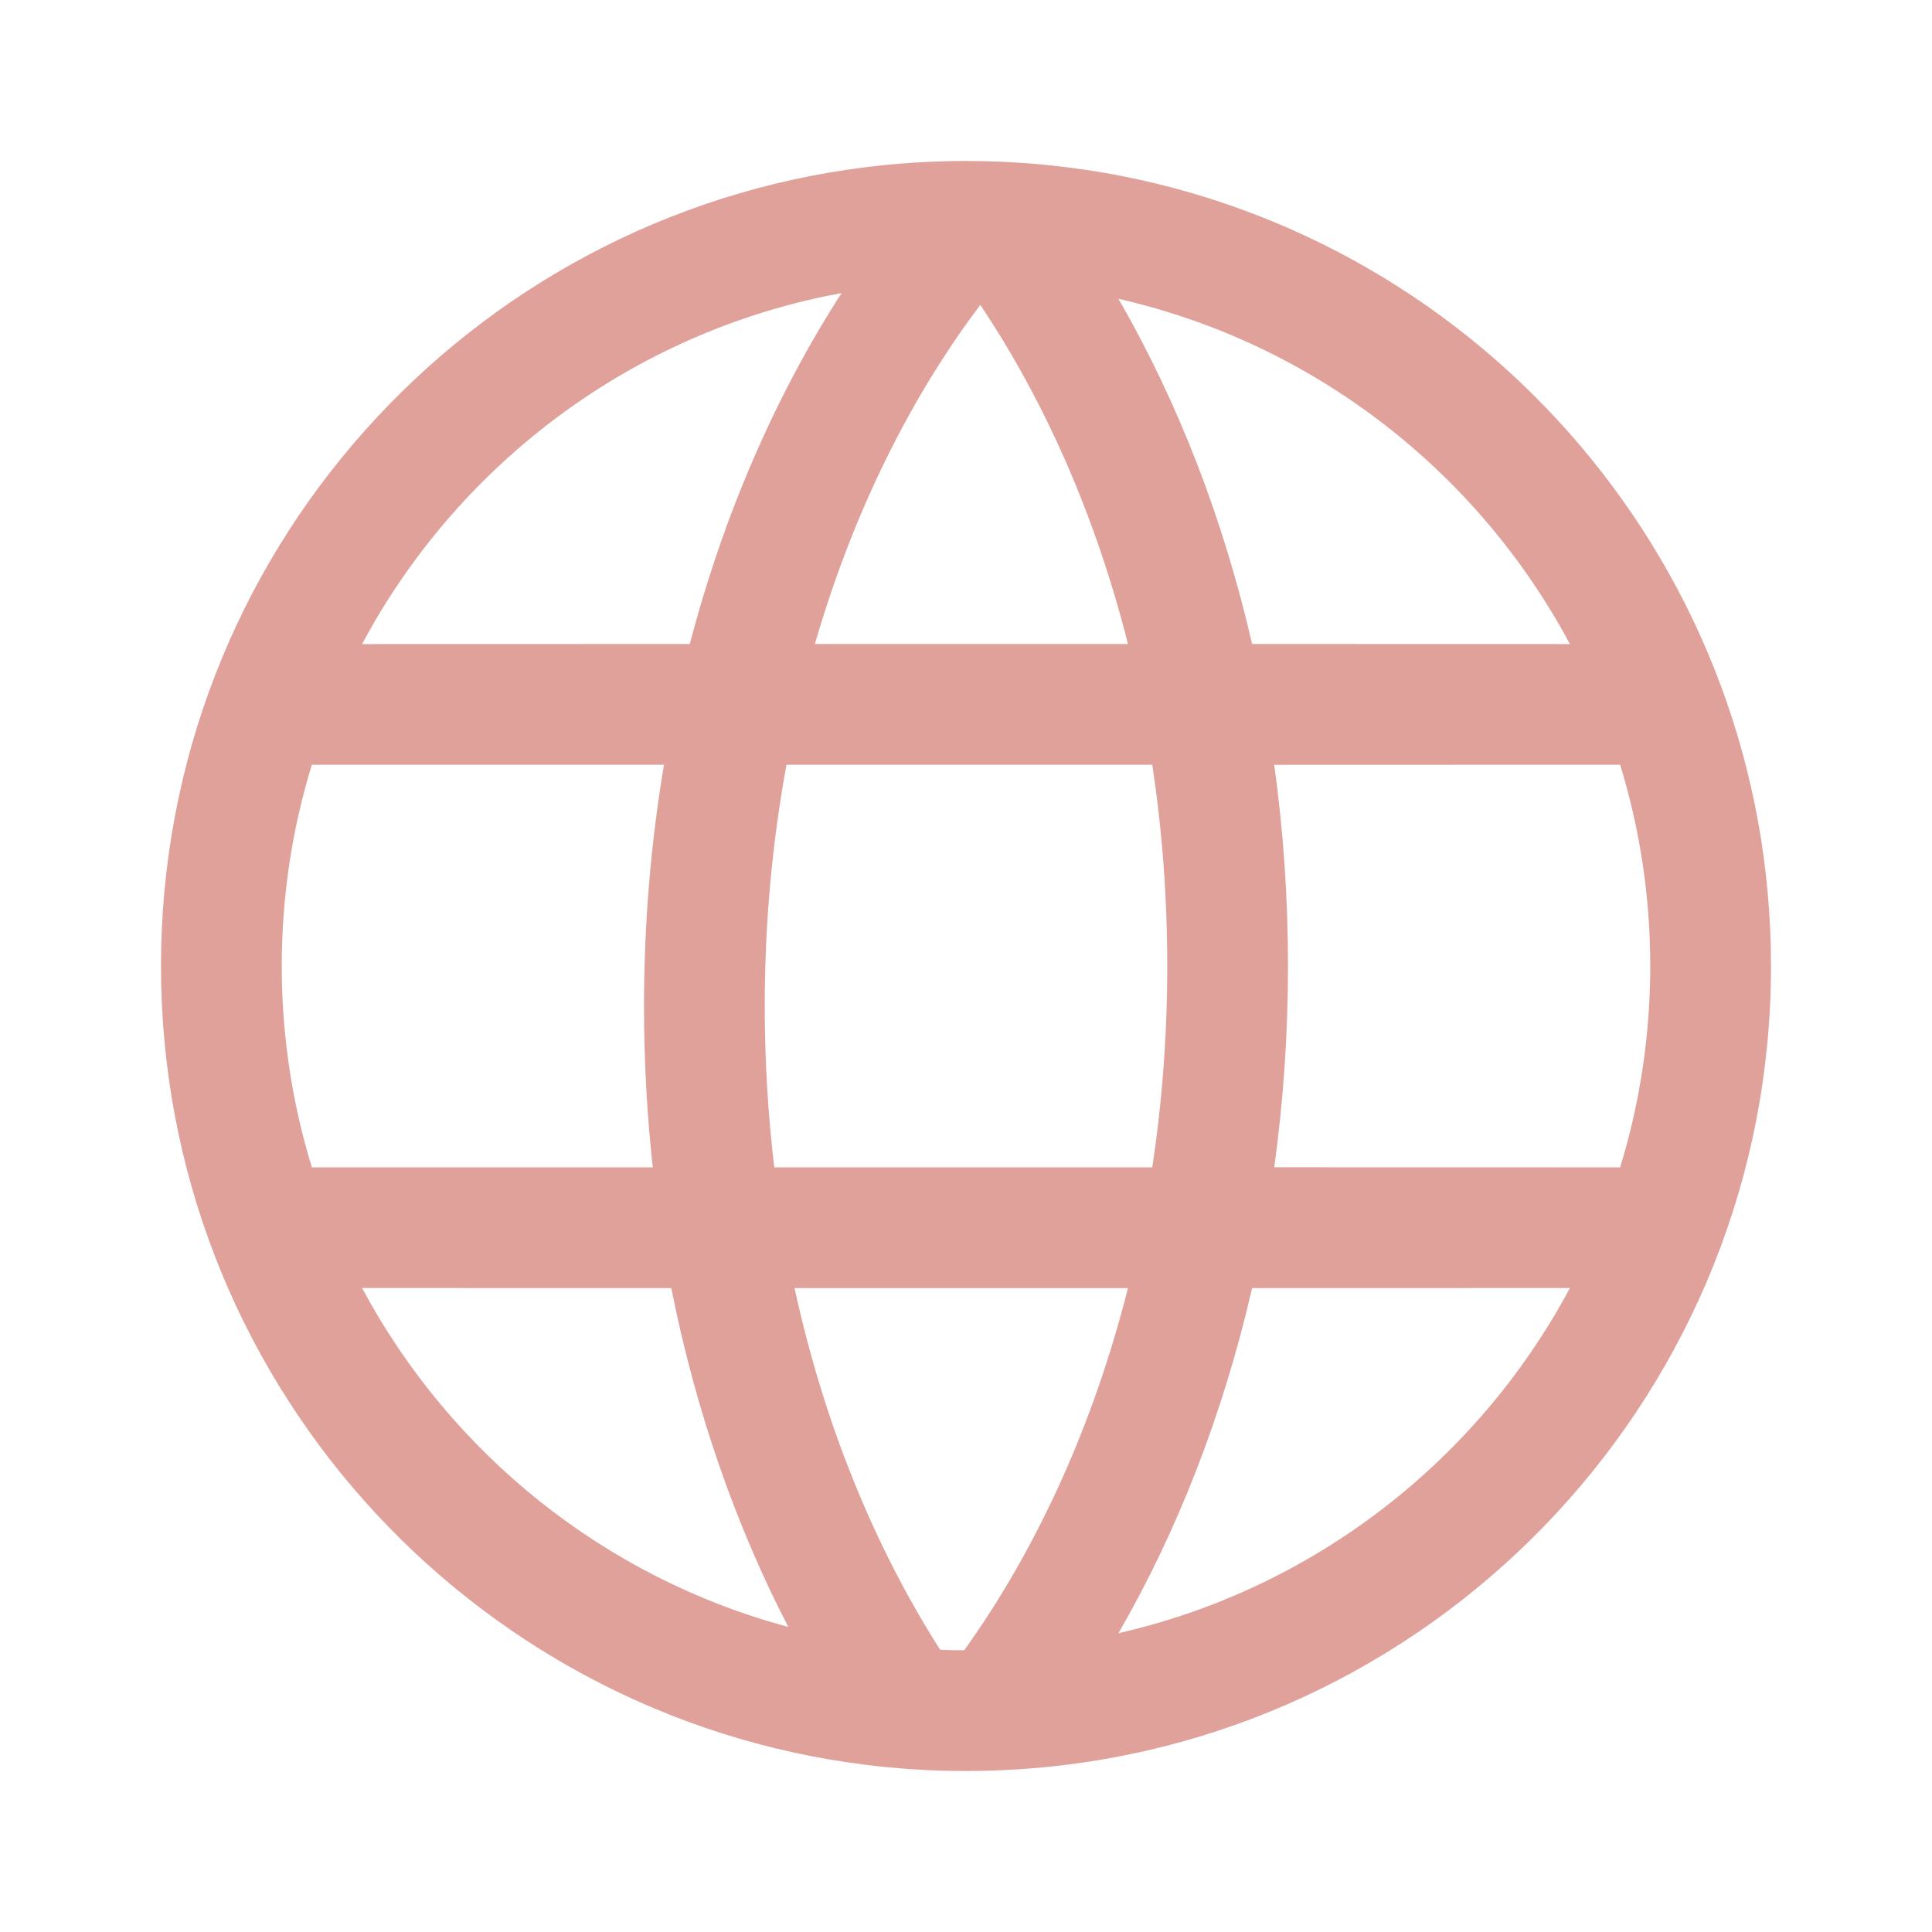 <svg width="24" height="24" viewBox="0 0 24 24" fill="none" xmlns="http://www.w3.org/2000/svg">
<path d="M11.997 22C11.88 22 11.761 21.998 11.642 21.994L11.612 21.993L11.603 21.992L11.58 21.991C11.56 21.991 11.54 21.99 11.52 21.989C11.444 21.985 11.37 21.981 11.296 21.976C11.263 21.973 11.23 21.971 11.196 21.968C11.196 21.968 11.197 21.968 11.197 21.968C11.178 21.967 11.158 21.965 11.138 21.963C11.048 21.956 10.958 21.947 10.868 21.937C10.861 21.936 10.854 21.935 10.847 21.934C10.841 21.933 10.834 21.933 10.828 21.932C10.803 21.929 10.778 21.926 10.754 21.923C5.819 21.31 2 17.101 2 12C2 6.899 5.819 2.69 10.754 2.077C10.754 2.078 10.754 2.077 10.754 2.077L10.813 2.07C10.921 2.057 11.029 2.046 11.138 2.037L10.754 2.077C10.897 2.059 11.041 2.044 11.186 2.033C11.298 2.024 11.41 2.016 11.523 2.011C11.557 2.01 11.591 2.008 11.625 2.007C11.682 2.005 11.74 2.003 11.798 2.002L11.71 2.004C11.806 2.001 11.902 2 11.998 2L11.999 2H12C12.114 2 12.226 2.002 12.339 2.006L12 2C12.139 2 12.278 2.003 12.416 2.008L12 2C12.161 2 12.322 2.004 12.482 2.011C12.533 2.014 12.584 2.017 12.635 2.02C12.67 2.022 12.705 2.024 12.74 2.027C12.777 2.03 12.812 2.032 12.848 2.035C12.875 2.038 12.901 2.04 12.928 2.042C13.046 2.053 13.163 2.066 13.279 2.081C13.292 2.083 13.304 2.084 13.317 2.086C13.443 2.102 13.568 2.121 13.692 2.143C13.703 2.144 13.715 2.146 13.726 2.148C18.426 2.966 22 7.066 22 12C22 17.253 17.95 21.56 12.802 21.968C12.802 21.968 12.803 21.968 12.803 21.968L12.741 21.972C12.741 21.972 12.74 21.973 12.74 21.973L12.634 21.98C12.584 21.983 12.534 21.986 12.484 21.988L12.403 21.992L12.383 21.992L12.372 21.993C12.357 21.994 12.342 21.994 12.328 21.995C12.219 21.998 12.11 22 12 22H11.997ZM14.012 16.001L9.87 16.001C10.238 17.692 10.865 19.217 11.679 20.494C11.779 20.498 11.878 20.5 11.978 20.5C12.874 19.249 13.578 17.718 14.012 16.001ZM19.502 16L15.554 16.001C15.193 17.572 14.626 19.02 13.894 20.288C16.323 19.735 18.358 18.142 19.502 16ZM8.339 16.001L4.498 16C5.593 18.048 7.501 19.596 9.792 20.21C9.139 18.948 8.642 17.528 8.339 16.001ZM8.248 9.5L3.874 9.5C3.631 10.29 3.5 11.13 3.5 12C3.5 12.87 3.631 13.71 3.874 14.501L8.109 14.501C8.037 13.848 8 13.18 8 12.5C8 11.469 8.086 10.465 8.248 9.5ZM14.314 9.5L9.77 9.5C9.594 10.457 9.5 11.461 9.5 12.5C9.5 13.183 9.541 13.851 9.618 14.501L14.314 14.501C14.436 13.696 14.5 12.86 14.5 12C14.5 11.141 14.436 10.305 14.314 9.5ZM20.126 9.5L15.829 9.501C15.941 10.311 16 11.146 16 12C16 12.854 15.941 13.69 15.829 14.5L20.126 14.501C20.369 13.71 20.5 12.87 20.5 12C20.5 11.13 20.369 10.29 20.126 9.5ZM10.454 3.641L10.257 3.679C7.76 4.199 5.665 5.815 4.498 8.001L8.569 8C8.992 6.384 9.637 4.909 10.454 3.641ZM12.178 3.788L12.058 3.949C11.233 5.087 10.568 6.462 10.123 8L14.012 8C13.611 6.412 12.979 4.984 12.178 3.788ZM13.893 3.712L13.92 3.757C14.639 5.014 15.197 6.447 15.554 8L19.502 8.001C18.358 5.859 16.324 4.265 13.893 3.712Z" fill="#E1A19B"/>
</svg>
